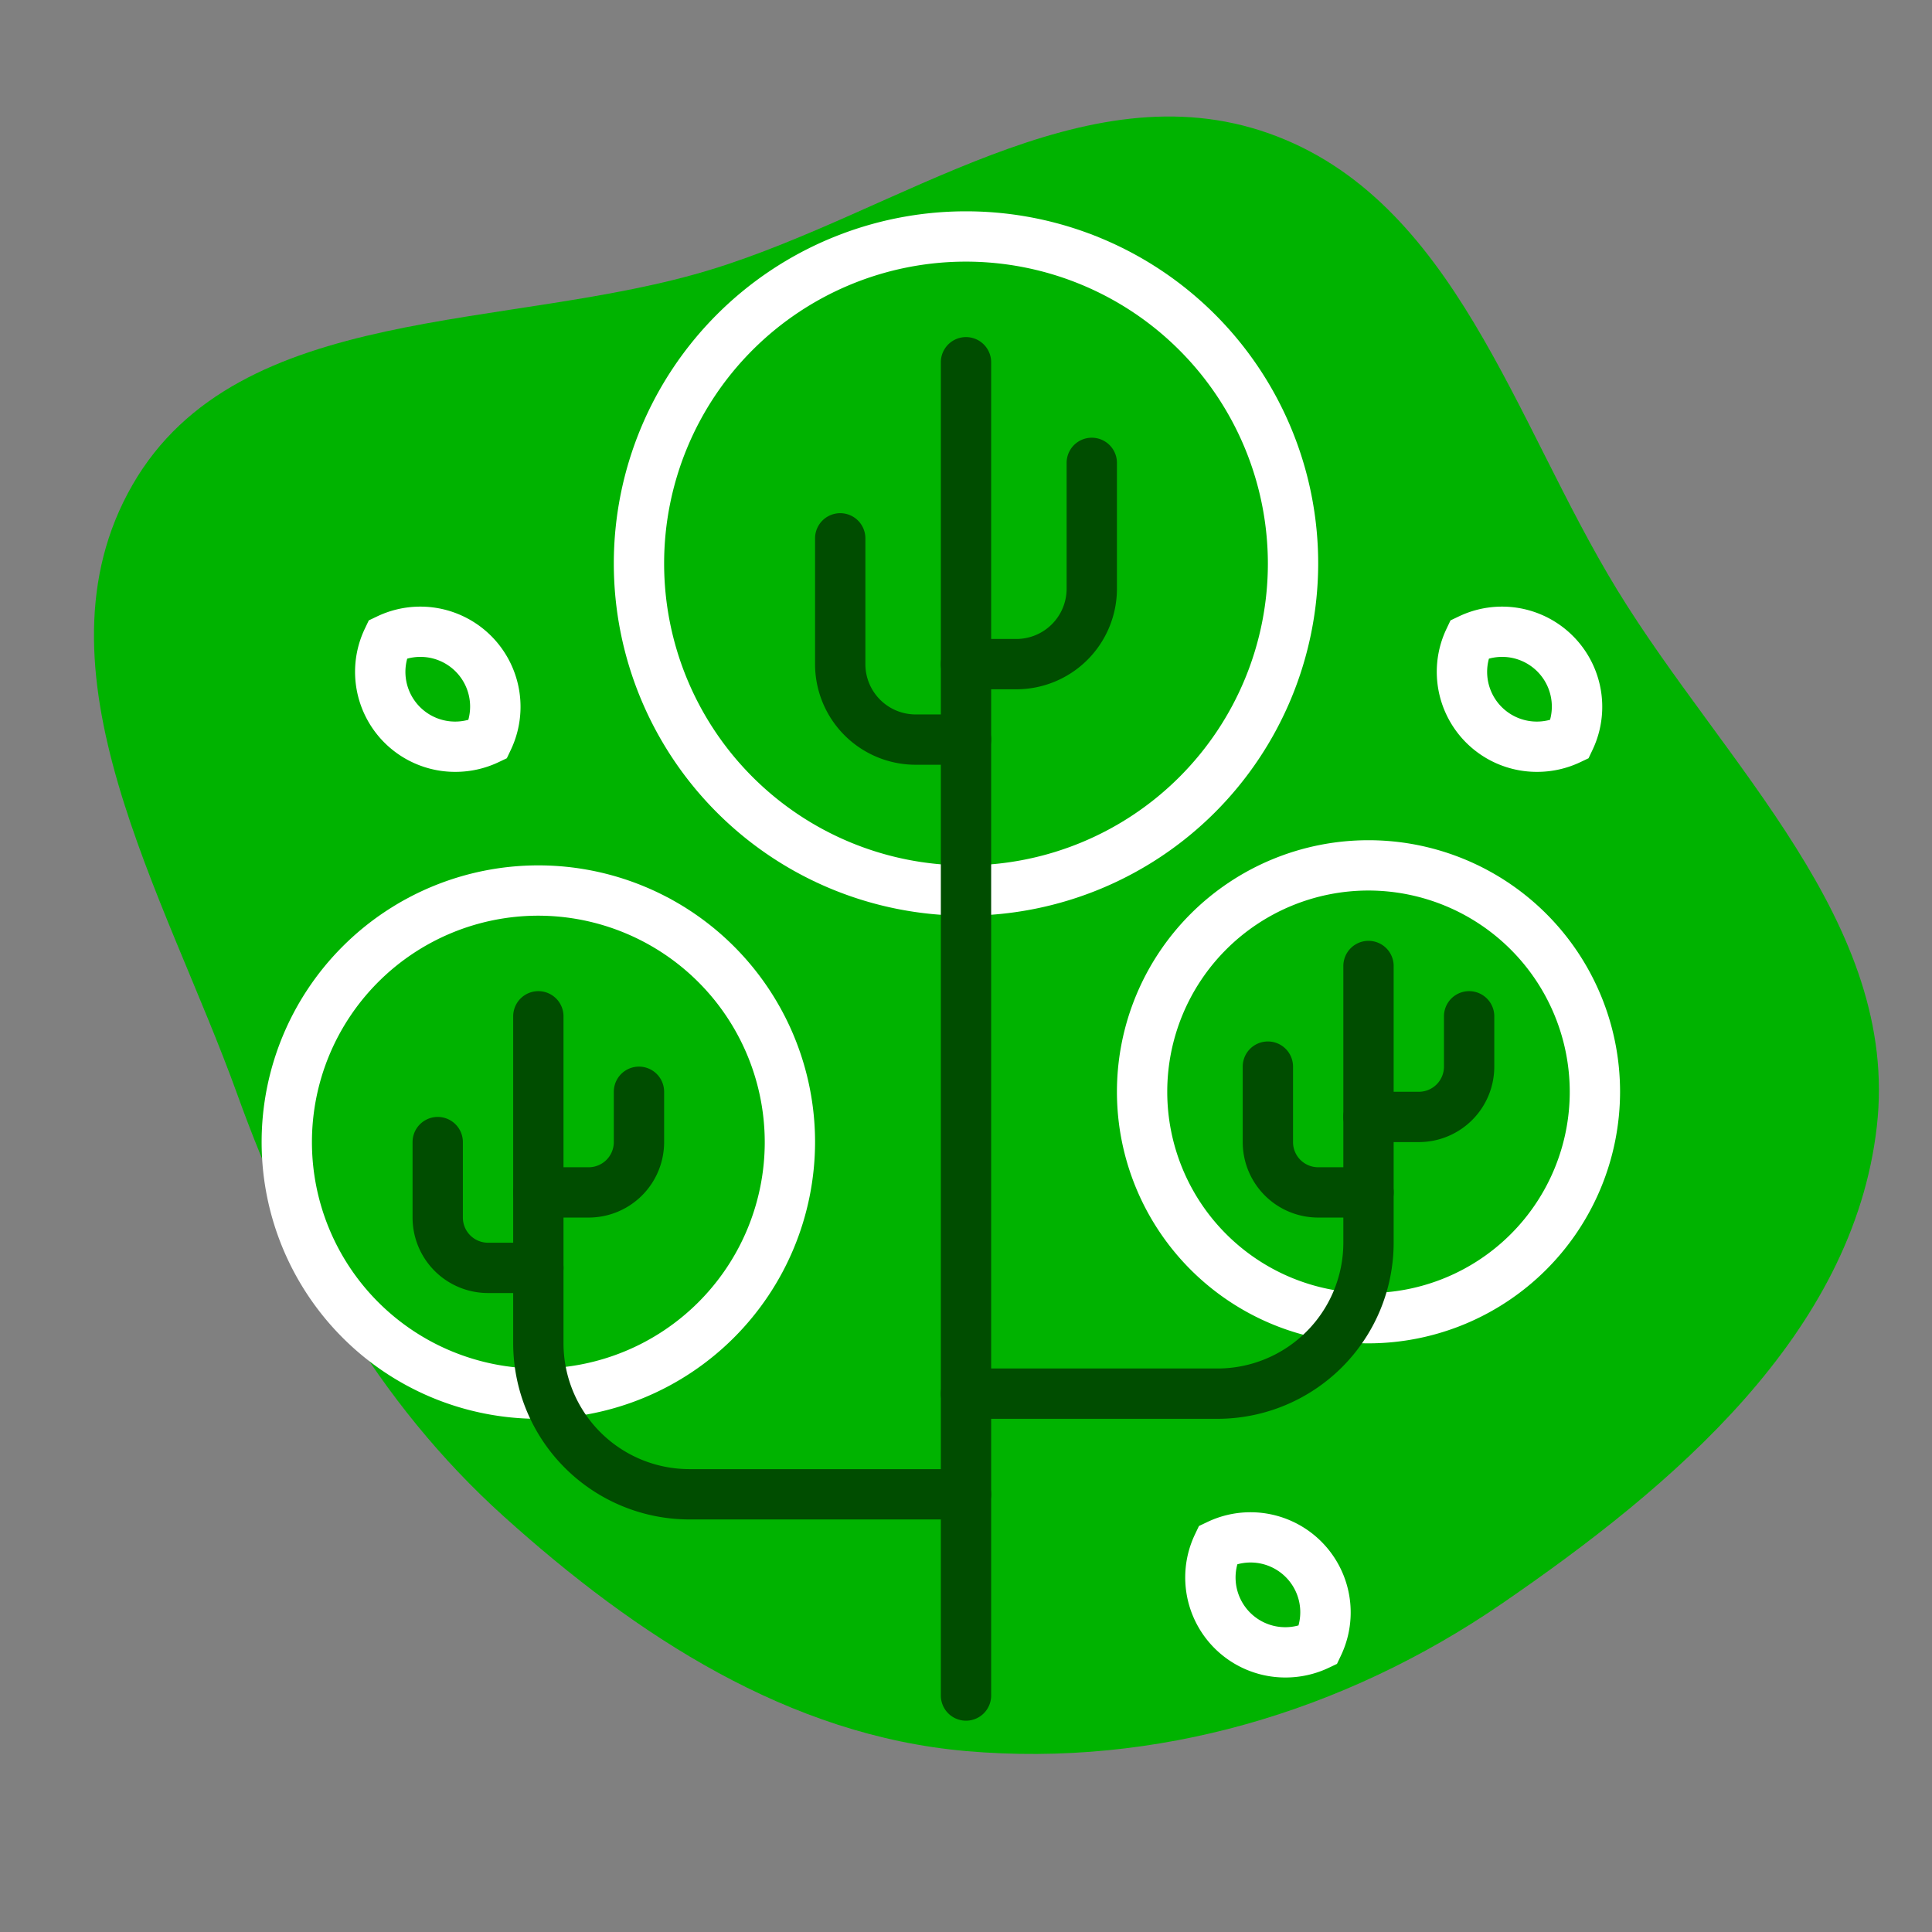 <svg viewBox="-6.4 -6.4 76.80 76.80" id="duotone_outline" xmlns="http://www.w3.org/2000/svg"
    fill="#008000">
    <rect x="-6.4" y="-6.4" width="76.80" height="76.80" fill="#808080" stroke="none"/>
    <g id="SVGRepo_bgCarrier" stroke-width="0">
        <path transform="translate(-6.4, -6.4), scale(2.4)"
            d="M16,29.003C19.148,29.279,22.26,28.354,24.867,26.567C27.718,24.612,30.693,22.095,31.086,18.66C31.472,15.289,28.558,12.667,26.787,9.772C25.08,6.984,24.1,3.303,21.019,2.21C17.945,1.12,14.915,3.495,11.799,4.458C8.434,5.498,3.952,4.977,2.195,8.03C0.438,11.082,2.738,14.815,3.931,18.128C4.894,20.802,6.236,23.217,8.348,25.12C10.539,27.094,13.062,28.746,16,29.003"
            fill="#00b300" strokewidth="0"></path>
    </g>
    <g id="SVGRepo_tracerCarrier" stroke-linecap="round" stroke-linejoin="round"></g>
    <g id="SVGRepo_iconCarrier">
        <path
            d="M32,30A14,14,0,1,1,46,16,14.015,14.015,0,0,1,32,30ZM32,4A12,12,0,1,0,44,16,12.013,12.013,0,0,0,32,4Z"
            style="fill:#ffffff"></path>
        <path
            d="M15,50A11,11,0,1,1,26,39,11.013,11.013,0,0,1,15,50Zm0-20a9,9,0,1,0,9,9A9.011,9.011,0,0,0,15,30Z"
            style="fill:#ffffff"></path>
        <path
            d="M48,47A10,10,0,1,1,58,37,10.011,10.011,0,0,1,48,47Zm0-18a8,8,0,1,0,8,8A8.009,8.009,0,0,0,48,29Z"
            style="fill:#ffffff"></path>
        <path d="M32,62a1,1,0,0,1-1-1V8a1,1,0,0,1,2,0V61A1,1,0,0,1,32,62Z" style="fill:#004d00"></path>
        <path
            d="M42,50H32a1,1,0,0,1,0-2H42a5.006,5.006,0,0,0,5-5V32a1,1,0,0,1,2,0V43A7.008,7.008,0,0,1,42,50Z"
            style="fill:#004d00"></path>
        <path
            d="M32,54H21a7.008,7.008,0,0,1-7-7V34a1,1,0,0,1,2,0V47a5.006,5.006,0,0,0,5,5H32a1,1,0,0,1,0,2Z"
            style="fill:#004d00"></path>
        <path d="M50,39H48a1,1,0,0,1,0-2h2a1,1,0,0,0,1-1V34a1,1,0,0,1,2,0v2A3,3,0,0,1,50,39Z"
            style="fill:#004d00"></path>
        <path d="M48,42H46a3,3,0,0,1-3-3V36a1,1,0,0,1,2,0v3a1,1,0,0,0,1,1h2a1,1,0,0,1,0,2Z"
            style="fill:#004d00"></path>
        <path d="M34,21H32a1,1,0,0,1,0-2h2a2,2,0,0,0,2-2V12a1,1,0,0,1,2,0v5A4,4,0,0,1,34,21Z"
            style="fill:#004d00"></path>
        <path d="M32,24H30a4,4,0,0,1-4-4V15a1,1,0,0,1,2,0v5a2,2,0,0,0,2,2h2a1,1,0,0,1,0,2Z"
            style="fill:#004d00"></path>
        <path d="M17,42H15a1,1,0,0,1,0-2h2a1,1,0,0,0,1-1V37a1,1,0,0,1,2,0v2A3,3,0,0,1,17,42Z"
            style="fill:#004d00"></path>
        <path d="M15,45H13a3,3,0,0,1-3-3V39a1,1,0,0,1,2,0v3a1,1,0,0,0,1,1h2a1,1,0,0,1,0,2Z"
            style="fill:#004d00"></path>
        <path
            d="M44.7,60.283a3.977,3.977,0,0,1-3.593-5.7l.153-.322.322-.153A3.983,3.983,0,0,1,46.9,59.42l-.153.322-.322.153A4.008,4.008,0,0,1,44.7,60.283Zm-1.913-4.5a1.976,1.976,0,0,0,2.43,2.43,1.976,1.976,0,0,0-2.43-2.43Z"
            style="fill:#ffffff"></path>
        <path
            d="M11.7,24.283a3.977,3.977,0,0,1-3.593-5.7l.153-.322.322-.153A3.983,3.983,0,0,1,13.9,23.42l-.153.322-.322.153A4.008,4.008,0,0,1,11.7,24.283Zm-1.913-4.5a1.976,1.976,0,0,0,2.43,2.43,1.976,1.976,0,0,0-2.43-2.43Z"
            style="fill:#ffffff"></path>
        <path
            d="M54.7,24.283a3.977,3.977,0,0,1-3.593-5.7l.153-.322.322-.153A3.983,3.983,0,0,1,56.9,23.42l-.153.322-.322.153A4.008,4.008,0,0,1,54.7,24.283Zm-1.913-4.5a1.976,1.976,0,0,0,2.43,2.43,1.976,1.976,0,0,0-2.43-2.43Z"
            style="fill:#ffffff"></path>
    </g>
</svg>